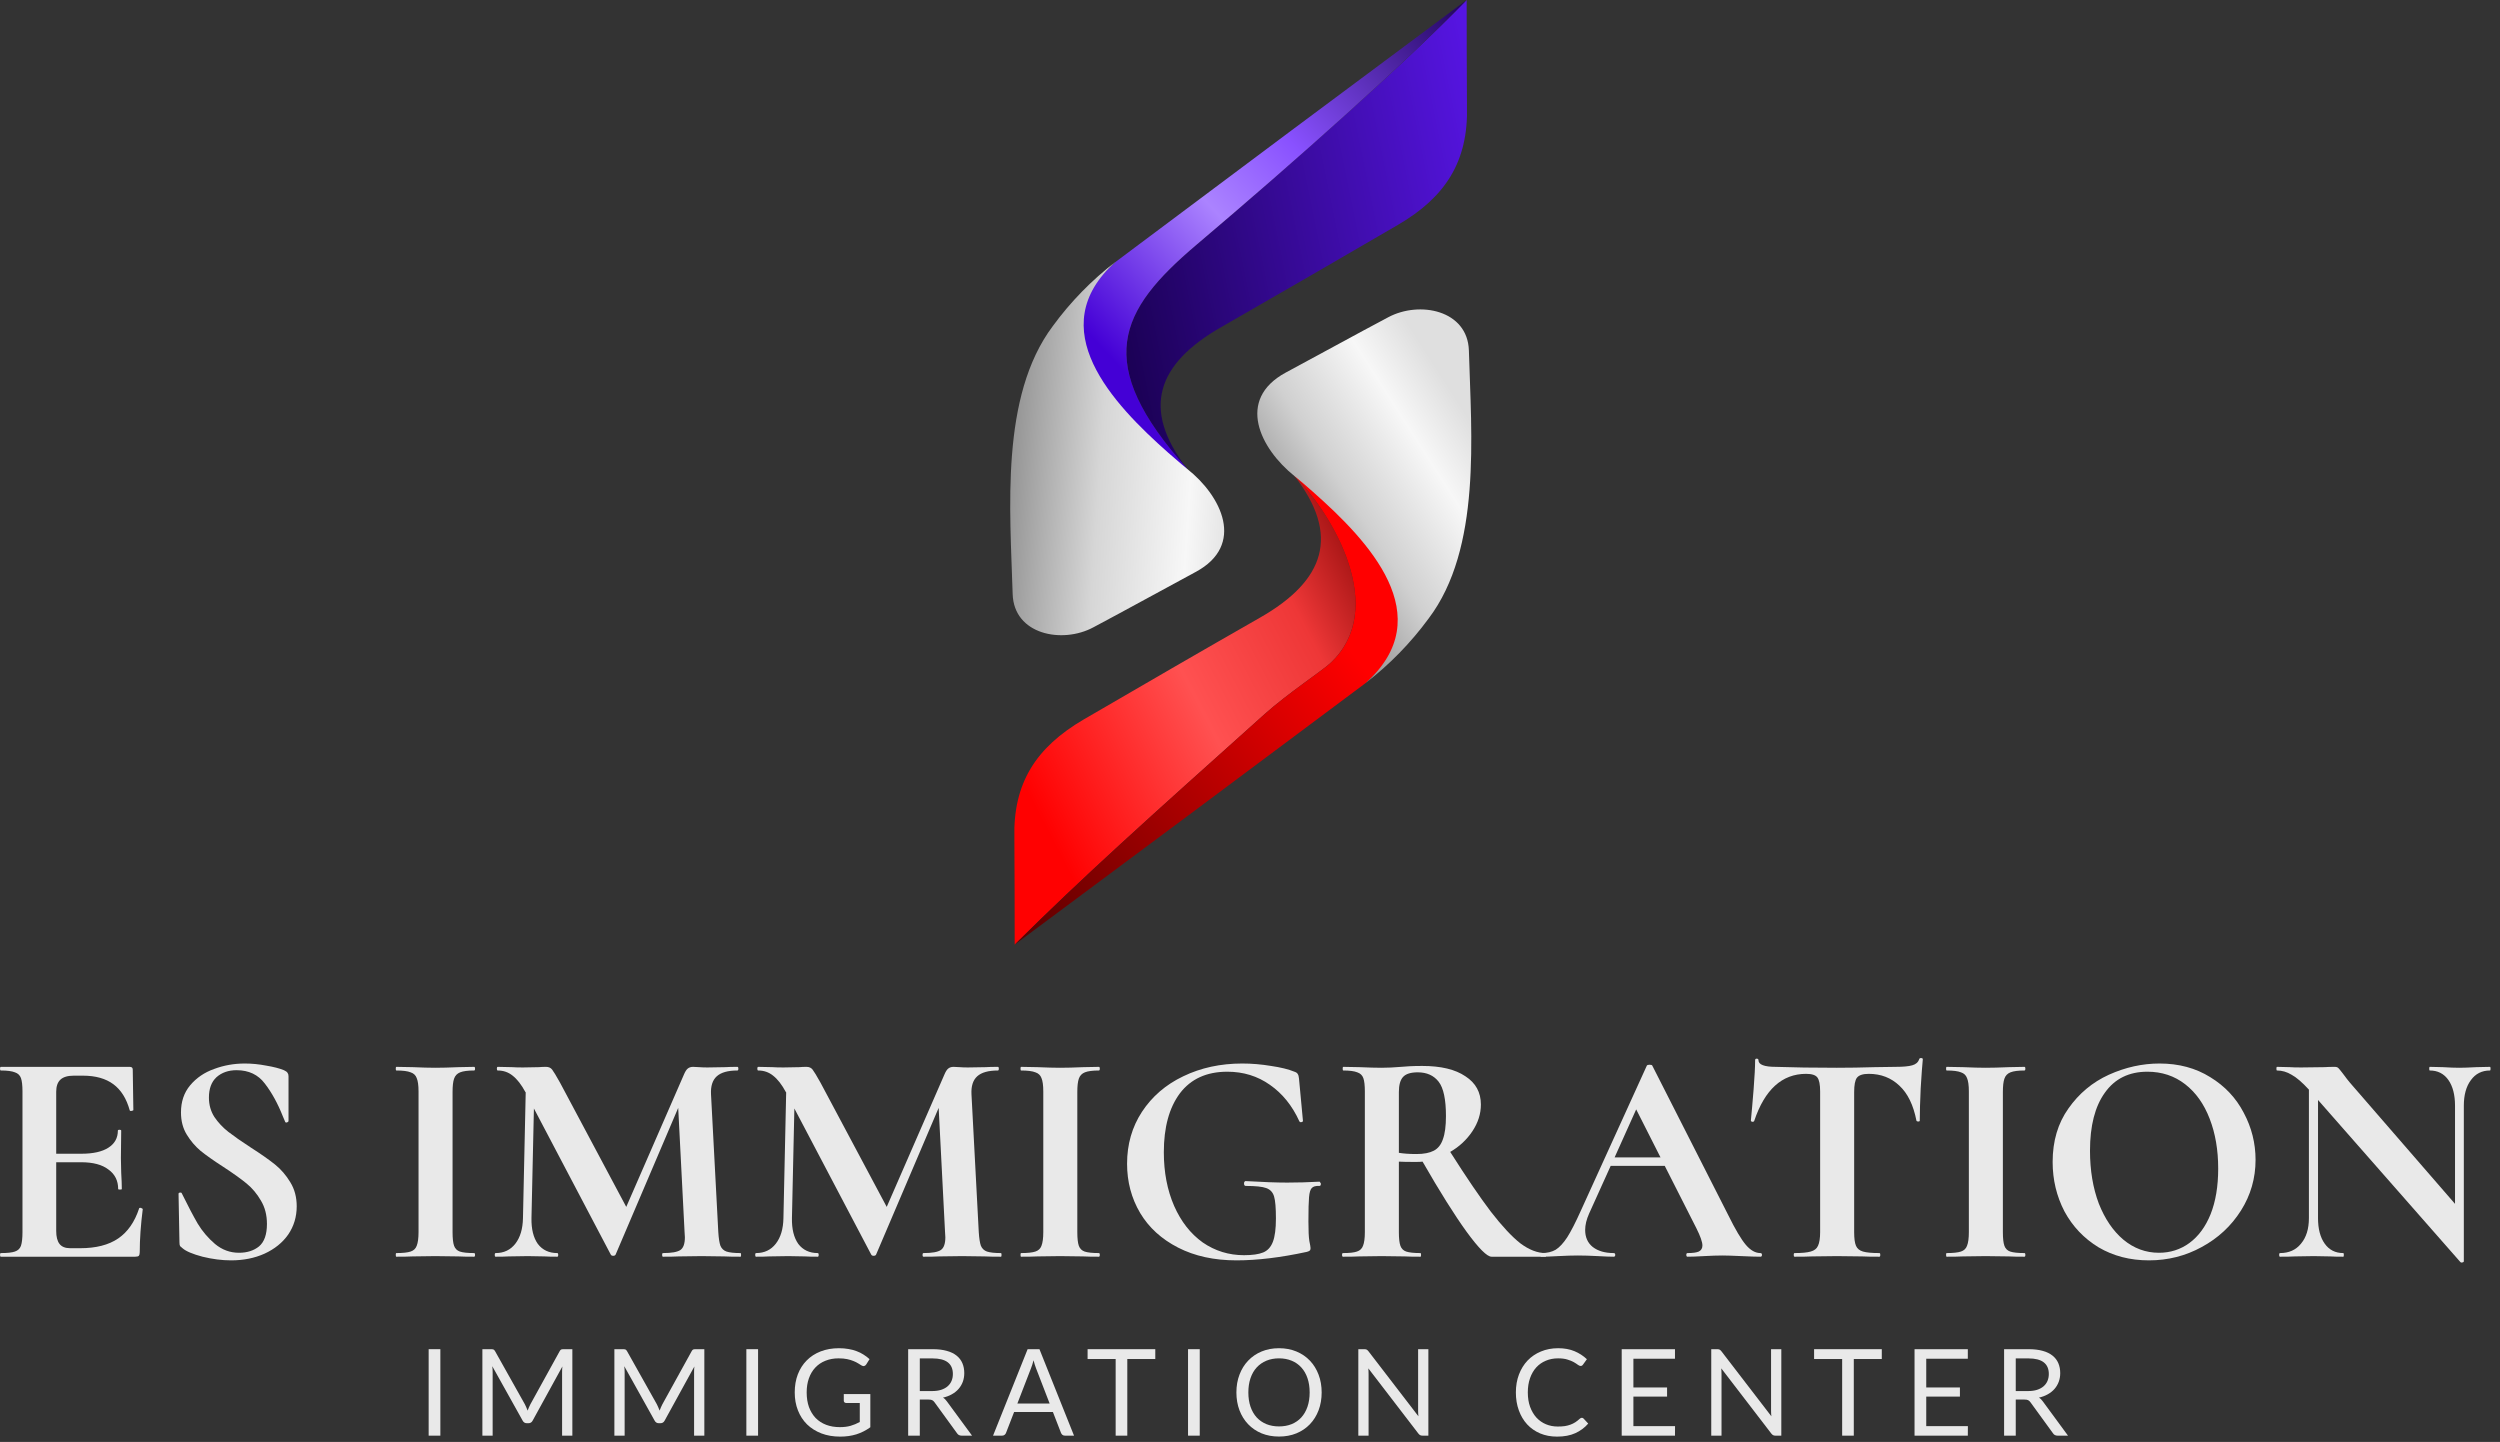 <?xml version="1.0" encoding="UTF-8"?> <svg xmlns="http://www.w3.org/2000/svg" width="241" height="139" viewBox="0 0 241 139" fill="none"><rect x="0" y="0" width="241" height="139" fill="#333333" stroke="none"/> <path d="M13.412 116.491C13.412 116.452 13.451 116.433 13.529 116.433C13.588 116.433 13.636 116.452 13.676 116.491C13.734 116.511 13.763 116.53 13.763 116.55C13.568 118.072 13.471 119.459 13.471 120.708C13.471 120.864 13.441 120.981 13.383 121.059C13.324 121.118 13.207 121.147 13.031 121.147H0.088C0.029 121.147 0 121.089 0 120.972C0 120.854 0.029 120.796 0.088 120.796C0.713 120.796 1.162 120.747 1.435 120.649C1.728 120.552 1.923 120.366 2.021 120.093C2.118 119.8 2.167 119.361 2.167 118.775V105.217C2.167 104.631 2.118 104.202 2.021 103.928C1.923 103.655 1.728 103.47 1.435 103.372C1.142 103.255 0.693 103.196 0.088 103.196C0.029 103.196 0 103.138 0 103.021C0 102.903 0.029 102.845 0.088 102.845H12.504C12.7 102.845 12.797 102.933 12.797 103.108L12.856 107.003C12.856 107.042 12.797 107.071 12.68 107.091C12.582 107.111 12.524 107.091 12.504 107.032C12.192 105.9 11.665 105.061 10.923 104.514C10.181 103.967 9.205 103.694 7.995 103.694H7.116C6.53 103.694 6.101 103.821 5.827 104.075C5.554 104.329 5.418 104.719 5.418 105.246V111.22H7.848C8.98 111.22 9.849 111.025 10.454 110.634C11.06 110.244 11.362 109.697 11.362 108.994C11.362 108.936 11.411 108.907 11.509 108.907C11.626 108.907 11.684 108.936 11.684 108.994L11.655 111.63L11.684 113.036C11.723 113.699 11.743 114.227 11.743 114.617C11.743 114.656 11.684 114.676 11.567 114.676C11.45 114.676 11.391 114.656 11.391 114.617C11.391 113.817 11.079 113.192 10.454 112.743C9.849 112.274 8.971 112.04 7.819 112.04H5.418V118.658C5.418 119.224 5.525 119.644 5.74 119.917C5.954 120.191 6.296 120.327 6.765 120.327H7.731C9.254 120.327 10.474 120.015 11.391 119.39C12.309 118.766 12.982 117.799 13.412 116.491Z" fill="#E9E9E9"></path> <path d="M20.14 105.803C20.14 106.505 20.316 107.13 20.667 107.677C21.038 108.223 21.487 108.702 22.014 109.112C22.541 109.522 23.254 110.019 24.152 110.605C25.128 111.23 25.909 111.776 26.495 112.245C27.081 112.714 27.578 113.289 27.988 113.973C28.398 114.636 28.603 115.408 28.603 116.286C28.603 117.301 28.33 118.209 27.783 119.01C27.237 119.79 26.475 120.405 25.499 120.854C24.543 121.284 23.469 121.499 22.278 121.499C21.399 121.499 20.482 121.382 19.525 121.147C18.569 120.893 17.924 120.62 17.593 120.327C17.495 120.249 17.417 120.181 17.358 120.122C17.319 120.044 17.3 119.927 17.3 119.771L17.212 115.115V115.086C17.212 115.007 17.261 114.968 17.358 114.968C17.456 114.949 17.514 114.978 17.534 115.056C18.12 116.247 18.627 117.213 19.057 117.955C19.506 118.697 20.062 119.351 20.726 119.917C21.409 120.484 22.18 120.767 23.039 120.767C23.82 120.767 24.465 120.562 24.972 120.152C25.48 119.722 25.733 119 25.733 117.985C25.733 117.126 25.538 116.374 25.148 115.73C24.777 115.086 24.318 114.539 23.771 114.09C23.225 113.641 22.473 113.104 21.517 112.479C20.579 111.874 19.847 111.357 19.32 110.927C18.813 110.498 18.373 109.98 18.003 109.375C17.632 108.77 17.446 108.057 17.446 107.237C17.446 106.203 17.739 105.334 18.325 104.631C18.93 103.909 19.701 103.382 20.638 103.05C21.575 102.698 22.561 102.523 23.596 102.523C24.279 102.523 24.972 102.591 25.675 102.728C26.378 102.845 26.944 102.991 27.373 103.167C27.549 103.245 27.666 103.333 27.725 103.431C27.783 103.509 27.813 103.616 27.813 103.753V108.057C27.813 108.116 27.764 108.165 27.666 108.204C27.569 108.223 27.51 108.204 27.491 108.145L27.256 107.589C26.768 106.359 26.192 105.314 25.529 104.455C24.884 103.596 23.976 103.167 22.805 103.167C22.024 103.167 21.38 103.391 20.872 103.84C20.384 104.29 20.14 104.944 20.14 105.803Z" fill="#E9E9E9"></path> <path d="M43.627 118.775C43.627 119.38 43.675 119.82 43.773 120.093C43.871 120.366 44.056 120.552 44.329 120.649C44.622 120.747 45.081 120.796 45.706 120.796C45.764 120.796 45.794 120.854 45.794 120.972C45.794 121.089 45.764 121.147 45.706 121.147C45.062 121.147 44.554 121.138 44.183 121.118L41.957 121.089L39.79 121.118C39.4 121.138 38.873 121.147 38.209 121.147C38.17 121.147 38.151 121.089 38.151 120.972C38.151 120.854 38.17 120.796 38.209 120.796C38.834 120.796 39.293 120.747 39.585 120.649C39.878 120.552 40.074 120.366 40.171 120.093C40.288 119.8 40.347 119.361 40.347 118.775V105.217C40.347 104.631 40.288 104.202 40.171 103.928C40.074 103.655 39.878 103.47 39.585 103.372C39.293 103.255 38.834 103.196 38.209 103.196C38.17 103.196 38.151 103.138 38.151 103.021C38.151 102.903 38.17 102.845 38.209 102.845L39.79 102.874C40.688 102.913 41.411 102.933 41.957 102.933C42.563 102.933 43.314 102.913 44.212 102.874L45.706 102.845C45.764 102.845 45.794 102.903 45.794 103.021C45.794 103.138 45.764 103.196 45.706 103.196C45.101 103.196 44.651 103.255 44.359 103.372C44.066 103.489 43.871 103.694 43.773 103.987C43.675 104.26 43.627 104.69 43.627 105.275V118.775Z" fill="#E9E9E9"></path> <path d="M71.382 120.796C71.421 120.796 71.44 120.854 71.44 120.972C71.44 121.089 71.421 121.147 71.382 121.147C70.718 121.147 70.191 121.138 69.8 121.118L67.633 121.089L65.437 121.118C65.066 121.138 64.559 121.147 63.914 121.147C63.856 121.147 63.827 121.089 63.827 120.972C63.827 120.854 63.856 120.796 63.914 120.796C64.734 120.796 65.291 120.698 65.584 120.503C65.876 120.308 66.023 119.898 66.023 119.273L65.993 118.775L65.379 106.798L59.346 120.942C59.307 121.02 59.229 121.059 59.112 121.059C58.995 121.059 58.917 121.02 58.878 120.942L51.469 106.857L51.234 117.428C51.215 118.482 51.42 119.312 51.849 119.917C52.298 120.503 52.923 120.796 53.724 120.796C53.782 120.796 53.811 120.854 53.811 120.972C53.811 121.089 53.782 121.147 53.724 121.147C53.197 121.147 52.786 121.138 52.494 121.118L50.883 121.089L49.038 121.118C48.726 121.138 48.306 121.147 47.779 121.147C47.72 121.147 47.691 121.089 47.691 120.972C47.691 120.854 47.72 120.796 47.779 120.796C48.579 120.796 49.214 120.493 49.682 119.888C50.151 119.283 50.395 118.463 50.414 117.428L50.678 105.305L50.649 105.275C50.258 104.553 49.848 104.026 49.419 103.694C49.009 103.362 48.531 103.196 47.984 103.196C47.925 103.196 47.896 103.138 47.896 103.021C47.896 102.903 47.925 102.845 47.984 102.845L49.36 102.874C49.634 102.894 49.985 102.903 50.414 102.903L51.967 102.874C52.142 102.855 52.367 102.845 52.64 102.845C52.894 102.845 53.089 102.933 53.226 103.108C53.362 103.284 53.616 103.704 53.987 104.368L60.371 116.345L65.935 103.577C66.052 103.304 66.169 103.118 66.286 103.021C66.423 102.903 66.599 102.845 66.814 102.845C66.989 102.845 67.184 102.855 67.399 102.874C67.633 102.894 67.897 102.903 68.19 102.903L69.918 102.874C70.191 102.855 70.581 102.845 71.089 102.845C71.147 102.845 71.177 102.903 71.177 103.021C71.177 103.138 71.147 103.196 71.089 103.196C70.171 103.196 69.508 103.382 69.098 103.753C68.688 104.124 68.502 104.699 68.541 105.48L69.244 118.775C69.283 119.38 69.351 119.82 69.449 120.093C69.566 120.366 69.761 120.552 70.035 120.649C70.328 120.747 70.777 120.796 71.382 120.796Z" fill="#E9E9E9"></path> <path d="M96.49 120.796C96.529 120.796 96.549 120.854 96.549 120.972C96.549 121.089 96.529 121.147 96.49 121.147C95.827 121.147 95.3 121.138 94.909 121.118L92.742 121.089L90.546 121.118C90.175 121.138 89.667 121.147 89.023 121.147C88.965 121.147 88.935 121.089 88.935 120.972C88.935 120.854 88.965 120.796 89.023 120.796C89.843 120.796 90.399 120.698 90.692 120.503C90.985 120.308 91.132 119.898 91.132 119.273L91.102 118.775L90.487 106.798L84.455 120.942C84.416 121.02 84.338 121.059 84.221 121.059C84.103 121.059 84.025 121.02 83.986 120.942L76.577 106.857L76.343 117.428C76.324 118.482 76.529 119.312 76.958 119.917C77.407 120.503 78.032 120.796 78.832 120.796C78.891 120.796 78.92 120.854 78.92 120.972C78.92 121.089 78.891 121.147 78.832 121.147C78.305 121.147 77.895 121.138 77.602 121.118L75.992 121.089L74.147 121.118C73.835 121.138 73.415 121.147 72.888 121.147C72.829 121.147 72.8 121.089 72.8 120.972C72.8 120.854 72.829 120.796 72.888 120.796C73.688 120.796 74.323 120.493 74.791 119.888C75.26 119.283 75.504 118.463 75.523 117.428L75.787 105.305L75.757 105.275C75.367 104.553 74.957 104.026 74.528 103.694C74.118 103.362 73.639 103.196 73.093 103.196C73.034 103.196 73.005 103.138 73.005 103.021C73.005 102.903 73.034 102.845 73.093 102.845L74.469 102.874C74.742 102.894 75.094 102.903 75.523 102.903L77.075 102.874C77.251 102.855 77.475 102.845 77.749 102.845C78.002 102.845 78.198 102.933 78.334 103.108C78.471 103.284 78.725 103.704 79.096 104.368L85.48 116.345L91.044 103.577C91.161 103.304 91.278 103.118 91.395 103.021C91.532 102.903 91.707 102.845 91.922 102.845C92.098 102.845 92.293 102.855 92.508 102.874C92.742 102.894 93.006 102.903 93.299 102.903L95.026 102.874C95.3 102.855 95.69 102.845 96.198 102.845C96.256 102.845 96.285 102.903 96.285 103.021C96.285 103.138 96.256 103.196 96.198 103.196C95.28 103.196 94.616 103.382 94.206 103.753C93.796 104.124 93.611 104.699 93.65 105.48L94.353 118.775C94.392 119.38 94.46 119.82 94.558 120.093C94.675 120.366 94.87 120.552 95.143 120.649C95.436 120.747 95.885 120.796 96.49 120.796Z" fill="#E9E9E9"></path> <path d="M103.853 118.775C103.853 119.38 103.902 119.82 103.999 120.093C104.097 120.366 104.283 120.552 104.556 120.649C104.849 120.747 105.307 120.796 105.932 120.796C105.991 120.796 106.02 120.854 106.02 120.972C106.02 121.089 105.991 121.147 105.932 121.147C105.288 121.147 104.78 121.138 104.409 121.118L102.184 121.089L100.017 121.118C99.626 121.138 99.099 121.147 98.436 121.147C98.397 121.147 98.377 121.089 98.377 120.972C98.377 120.854 98.397 120.796 98.436 120.796C99.06 120.796 99.519 120.747 99.812 120.649C100.105 120.552 100.3 120.366 100.398 120.093C100.515 119.8 100.573 119.361 100.573 118.775V105.217C100.573 104.631 100.515 104.202 100.398 103.928C100.3 103.655 100.105 103.47 99.812 103.372C99.519 103.255 99.06 103.196 98.436 103.196C98.397 103.196 98.377 103.138 98.377 103.021C98.377 102.903 98.397 102.845 98.436 102.845L100.017 102.874C100.915 102.913 101.637 102.933 102.184 102.933C102.789 102.933 103.541 102.913 104.439 102.874L105.932 102.845C105.991 102.845 106.02 102.903 106.02 103.021C106.02 103.138 105.991 103.196 105.932 103.196C105.327 103.196 104.878 103.255 104.585 103.372C104.292 103.489 104.097 103.694 103.999 103.987C103.902 104.26 103.853 104.69 103.853 105.275V118.775Z" fill="#E9E9E9"></path> <path d="M119.192 121.499C117.044 121.499 115.17 121.089 113.569 120.269C111.968 119.449 110.748 118.336 109.909 116.93C109.069 115.505 108.65 113.924 108.65 112.186C108.65 110.312 109.128 108.643 110.085 107.179C111.061 105.695 112.388 104.553 114.067 103.753C115.766 102.933 117.659 102.523 119.748 102.523C120.666 102.523 121.593 102.601 122.53 102.757C123.467 102.894 124.219 103.079 124.785 103.313C124.961 103.372 125.068 103.45 125.107 103.548C125.166 103.626 125.205 103.772 125.224 103.987L125.605 108.057C125.605 108.116 125.556 108.155 125.459 108.175C125.361 108.194 125.293 108.165 125.254 108.087C124.57 106.583 123.623 105.412 122.413 104.573C121.222 103.733 119.856 103.313 118.313 103.313C116.322 103.313 114.799 104.006 113.745 105.393C112.71 106.779 112.193 108.672 112.193 111.074C112.193 113.006 112.525 114.734 113.189 116.257C113.852 117.76 114.77 118.931 115.941 119.771C117.132 120.591 118.46 121.001 119.924 121.001C120.724 121.001 121.339 120.913 121.769 120.737C122.198 120.562 122.511 120.22 122.706 119.712C122.901 119.205 122.999 118.453 122.999 117.458C122.999 116.442 122.94 115.74 122.823 115.349C122.706 114.939 122.452 114.666 122.062 114.529C121.691 114.392 121.037 114.324 120.1 114.324C119.983 114.324 119.924 114.246 119.924 114.09C119.924 114.031 119.934 113.982 119.953 113.943C119.992 113.885 120.031 113.856 120.07 113.856C121.73 113.953 123.067 114.002 124.082 114.002C125.078 114.002 126.113 113.973 127.186 113.914C127.225 113.914 127.255 113.943 127.274 114.002C127.313 114.041 127.333 114.08 127.333 114.119C127.333 114.256 127.284 114.324 127.186 114.324C126.835 114.305 126.591 114.373 126.454 114.529C126.318 114.666 126.23 114.959 126.191 115.408C126.152 115.837 126.132 116.618 126.132 117.75C126.132 118.629 126.161 119.254 126.22 119.625C126.298 119.995 126.337 120.23 126.337 120.327C126.337 120.444 126.308 120.523 126.249 120.562C126.21 120.601 126.122 120.64 125.986 120.679C123.467 121.225 121.203 121.499 119.192 121.499Z" fill="#E9E9E9"></path> <path d="M148.996 120.796C149.035 120.796 149.054 120.854 149.054 120.972C149.054 121.089 149.035 121.147 148.996 121.147H143.783C143.354 121.147 142.553 120.347 141.382 118.746C140.21 117.126 138.795 114.871 137.136 111.981C136.979 112.001 136.755 112.011 136.462 112.011C135.701 112.011 135.164 112.001 134.851 111.981V118.775C134.851 119.38 134.9 119.82 134.998 120.093C135.095 120.366 135.281 120.552 135.554 120.649C135.847 120.747 136.306 120.796 136.931 120.796C136.97 120.796 136.989 120.854 136.989 120.972C136.989 121.089 136.97 121.147 136.931 121.147C136.286 121.147 135.779 121.138 135.408 121.118L133.182 121.089L131.045 121.118C130.654 121.138 130.127 121.147 129.463 121.147C129.405 121.147 129.375 121.089 129.375 120.972C129.375 120.854 129.405 120.796 129.463 120.796C130.088 120.796 130.537 120.747 130.81 120.649C131.103 120.552 131.298 120.366 131.396 120.093C131.513 119.8 131.572 119.361 131.572 118.775V105.217C131.572 104.631 131.523 104.202 131.425 103.928C131.328 103.655 131.132 103.47 130.84 103.372C130.547 103.255 130.098 103.196 129.492 103.196C129.453 103.196 129.434 103.138 129.434 103.021C129.434 102.903 129.453 102.845 129.492 102.845L131.045 102.874C131.943 102.913 132.655 102.933 133.182 102.933C133.748 102.933 134.373 102.903 135.056 102.845C135.271 102.825 135.544 102.806 135.876 102.786C136.228 102.767 136.638 102.757 137.106 102.757C138.902 102.757 140.288 103.089 141.265 103.753C142.26 104.397 142.758 105.305 142.758 106.476C142.758 107.374 142.485 108.233 141.938 109.053C141.391 109.873 140.679 110.537 139.8 111.044C141.362 113.504 142.67 115.427 143.724 116.813C144.798 118.199 145.745 119.215 146.565 119.859C147.404 120.484 148.215 120.796 148.996 120.796ZM134.851 111.132C135.32 111.21 135.886 111.249 136.55 111.249C137.253 111.249 137.809 111.142 138.219 110.927C138.629 110.712 138.922 110.342 139.098 109.814C139.293 109.287 139.39 108.545 139.39 107.589C139.39 105.988 139.156 104.885 138.688 104.28C138.219 103.675 137.546 103.372 136.667 103.372C136.003 103.372 135.535 103.518 135.261 103.811C134.988 104.104 134.851 104.592 134.851 105.275V111.132Z" fill="#E9E9E9"></path> <path d="M169.706 120.796C169.804 120.796 169.853 120.854 169.853 120.972C169.853 121.089 169.804 121.147 169.706 121.147C169.316 121.147 168.711 121.128 167.891 121.089C167.032 121.05 166.417 121.03 166.046 121.03C165.558 121.03 164.962 121.05 164.26 121.089C163.596 121.128 163.069 121.147 162.678 121.147C162.6 121.147 162.561 121.089 162.561 120.972C162.561 120.854 162.6 120.796 162.678 120.796C163.186 120.796 163.547 120.747 163.762 120.649C163.996 120.532 164.113 120.337 164.113 120.064C164.113 119.732 163.918 119.175 163.527 118.395L160.482 112.391H155.269L153.19 116.989C152.936 117.555 152.81 118.082 152.81 118.57C152.81 119.273 153.054 119.82 153.542 120.21C154.049 120.601 154.723 120.796 155.562 120.796C155.66 120.796 155.709 120.854 155.709 120.972C155.709 121.089 155.66 121.147 155.562 121.147C155.211 121.147 154.703 121.128 154.039 121.089C153.298 121.05 152.653 121.03 152.107 121.03C151.58 121.03 150.945 121.05 150.203 121.089C149.54 121.128 149.003 121.147 148.593 121.147C148.515 121.147 148.476 121.089 148.476 120.972C148.476 120.854 148.515 120.796 148.593 120.796C149.139 120.796 149.598 120.688 149.969 120.474C150.34 120.239 150.711 119.839 151.082 119.273C151.453 118.687 151.892 117.828 152.4 116.696L158.754 102.728C158.793 102.669 158.881 102.64 159.018 102.64C159.174 102.64 159.262 102.669 159.281 102.728L166.602 117.135C167.286 118.521 167.852 119.478 168.301 120.005C168.75 120.532 169.218 120.796 169.706 120.796ZM155.65 111.571H160.072L157.729 106.945L155.65 111.571Z" fill="#E9E9E9"></path> <path d="M174.114 103.518C171.791 103.518 170.121 105.031 169.106 108.057C169.087 108.116 169.028 108.145 168.931 108.145C168.833 108.126 168.784 108.087 168.784 108.028C168.862 107.247 168.95 106.242 169.048 105.012C169.145 103.762 169.194 102.825 169.194 102.201C169.194 102.103 169.243 102.054 169.341 102.054C169.458 102.054 169.516 102.103 169.516 102.201C169.516 102.63 170.073 102.845 171.185 102.845C172.864 102.903 174.826 102.933 177.071 102.933C178.223 102.933 179.443 102.913 180.732 102.874L182.723 102.845C183.465 102.845 184.002 102.796 184.334 102.698C184.685 102.601 184.91 102.406 185.007 102.113C185.027 102.035 185.086 101.996 185.183 101.996C185.3 101.996 185.359 102.035 185.359 102.113C185.3 102.698 185.232 103.636 185.154 104.924C185.095 106.212 185.066 107.247 185.066 108.028C185.066 108.087 185.017 108.116 184.92 108.116C184.822 108.116 184.763 108.087 184.744 108.028C184.451 106.525 183.904 105.402 183.104 104.66C182.304 103.899 181.318 103.518 180.146 103.518C179.58 103.518 179.199 103.645 179.004 103.899C178.829 104.133 178.741 104.592 178.741 105.275V118.775C178.741 119.38 178.799 119.82 178.916 120.093C179.034 120.366 179.258 120.552 179.59 120.649C179.922 120.747 180.449 120.796 181.171 120.796C181.23 120.796 181.259 120.854 181.259 120.972C181.259 121.089 181.23 121.147 181.171 121.147C180.468 121.147 179.912 121.138 179.502 121.118L177.071 121.089L174.699 121.118C174.29 121.138 173.723 121.147 173.001 121.147C172.942 121.147 172.913 121.089 172.913 120.972C172.913 120.854 172.942 120.796 173.001 120.796C173.704 120.796 174.221 120.747 174.553 120.649C174.904 120.552 175.139 120.366 175.256 120.093C175.393 119.8 175.461 119.361 175.461 118.775V105.217C175.461 104.553 175.373 104.104 175.197 103.87C175.022 103.636 174.66 103.518 174.114 103.518Z" fill="#E9E9E9"></path> <path d="M193.077 118.775C193.077 119.38 193.126 119.82 193.224 120.093C193.321 120.366 193.507 120.552 193.78 120.649C194.073 120.747 194.532 120.796 195.157 120.796C195.215 120.796 195.244 120.854 195.244 120.972C195.244 121.089 195.215 121.147 195.157 121.147C194.512 121.147 194.005 121.138 193.634 121.118L191.408 121.089L189.241 121.118C188.851 121.138 188.324 121.147 187.66 121.147C187.621 121.147 187.601 121.089 187.601 120.972C187.601 120.854 187.621 120.796 187.66 120.796C188.285 120.796 188.743 120.747 189.036 120.649C189.329 120.552 189.524 120.366 189.622 120.093C189.739 119.8 189.798 119.361 189.798 118.775V105.217C189.798 104.631 189.739 104.202 189.622 103.928C189.524 103.655 189.329 103.47 189.036 103.372C188.743 103.255 188.285 103.196 187.66 103.196C187.621 103.196 187.601 103.138 187.601 103.021C187.601 102.903 187.621 102.845 187.66 102.845L189.241 102.874C190.139 102.913 190.862 102.933 191.408 102.933C192.013 102.933 192.765 102.913 193.663 102.874L195.157 102.845C195.215 102.845 195.244 102.903 195.244 103.021C195.244 103.138 195.215 103.196 195.157 103.196C194.551 103.196 194.102 103.255 193.81 103.372C193.517 103.489 193.321 103.694 193.224 103.987C193.126 104.26 193.077 104.69 193.077 105.275V118.775Z" fill="#E9E9E9"></path> <path d="M207.157 121.499C205.341 121.499 203.721 121.079 202.296 120.239C200.89 119.38 199.797 118.229 199.016 116.784C198.255 115.32 197.874 113.729 197.874 112.011C197.874 110 198.382 108.282 199.397 106.857C200.412 105.412 201.71 104.329 203.292 103.606C204.892 102.884 206.523 102.523 208.182 102.523C210.037 102.523 211.667 102.962 213.072 103.84C214.478 104.699 215.552 105.842 216.294 107.267C217.055 108.692 217.436 110.205 217.436 111.806C217.436 113.582 216.967 115.212 216.03 116.696C215.093 118.18 213.834 119.351 212.252 120.21C210.691 121.069 208.992 121.499 207.157 121.499ZM208.123 120.767C209.217 120.767 210.193 120.454 211.052 119.83C211.93 119.185 212.614 118.258 213.102 117.048C213.59 115.818 213.834 114.353 213.834 112.655C213.834 110.859 213.56 109.258 213.014 107.852C212.467 106.427 211.677 105.314 210.642 104.514C209.607 103.714 208.397 103.313 207.011 103.313C205.234 103.313 203.867 103.987 202.911 105.334C201.954 106.662 201.476 108.526 201.476 110.927C201.476 112.821 201.759 114.519 202.325 116.023C202.911 117.506 203.702 118.668 204.697 119.507C205.712 120.347 206.854 120.767 208.123 120.767Z" fill="#E9E9E9"></path> <path d="M240.032 102.845C240.071 102.845 240.09 102.903 240.09 103.021C240.09 103.138 240.071 103.196 240.032 103.196C239.251 103.196 238.636 103.509 238.187 104.133C237.738 104.739 237.513 105.558 237.513 106.593V121.587C237.513 121.645 237.465 121.684 237.367 121.704C237.289 121.723 237.23 121.713 237.191 121.674L223.457 106.037V117.428C223.457 118.463 223.672 119.283 224.101 119.888C224.531 120.493 225.126 120.796 225.888 120.796C225.927 120.796 225.946 120.854 225.946 120.972C225.946 121.089 225.927 121.147 225.888 121.147C225.341 121.147 224.921 121.138 224.629 121.118L223.047 121.089L221.232 121.118C220.9 121.138 220.421 121.147 219.797 121.147C219.738 121.147 219.709 121.089 219.709 120.972C219.709 120.854 219.738 120.796 219.797 120.796C220.656 120.796 221.329 120.493 221.817 119.888C222.325 119.283 222.579 118.463 222.579 117.428V105.041C221.934 104.338 221.378 103.86 220.909 103.606C220.46 103.333 219.992 103.196 219.504 103.196C219.465 103.196 219.445 103.138 219.445 103.021C219.445 102.903 219.465 102.845 219.504 102.845L220.734 102.874C220.988 102.894 221.359 102.903 221.847 102.903L224.072 102.874C224.345 102.855 224.677 102.845 225.068 102.845C225.224 102.845 225.341 102.884 225.419 102.962C225.497 103.04 225.634 103.206 225.829 103.46C226.161 103.909 226.395 104.211 226.532 104.368L236.664 116.052V106.593C236.664 105.539 236.449 104.709 236.02 104.104C235.59 103.499 234.995 103.196 234.234 103.196C234.195 103.196 234.175 103.138 234.175 103.021C234.175 102.903 234.195 102.845 234.234 102.845L235.493 102.874C236.118 102.913 236.645 102.933 237.074 102.933C237.465 102.933 238.011 102.913 238.714 102.874L240.032 102.845Z" fill="#E9E9E9"></path> <path d="M42.451 138.397H41.322V130.061H42.451V138.397Z" fill="#E9E9E9"></path> <path d="M55.175 130.061V138.397H54.186V132.272C54.186 132.19 54.188 132.103 54.192 132.01C54.2 131.917 54.207 131.822 54.215 131.725L51.353 136.937C51.264 137.111 51.129 137.198 50.946 137.198H50.783C50.601 137.198 50.465 137.111 50.376 136.937L47.456 131.702C47.48 131.907 47.491 132.097 47.491 132.272V138.397H46.502V130.061H47.334C47.435 130.061 47.512 130.071 47.567 130.09C47.621 130.11 47.673 130.164 47.724 130.253L50.603 135.384C50.65 135.477 50.694 135.574 50.737 135.674C50.783 135.775 50.826 135.878 50.865 135.983C50.904 135.878 50.944 135.775 50.987 135.674C51.03 135.57 51.076 135.471 51.127 135.378L53.953 130.253C54 130.164 54.05 130.11 54.105 130.09C54.163 130.071 54.242 130.061 54.343 130.061H55.175Z" fill="#E9E9E9"></path> <path d="M67.898 130.061V138.397H66.91V132.272C66.91 132.19 66.912 132.103 66.915 132.01C66.923 131.917 66.931 131.822 66.939 131.725L64.077 136.937C63.988 137.111 63.852 137.198 63.67 137.198H63.507C63.325 137.198 63.189 137.111 63.1 136.937L60.18 131.702C60.203 131.907 60.215 132.097 60.215 132.272V138.397H59.226V130.061H60.058C60.158 130.061 60.236 130.071 60.29 130.09C60.344 130.11 60.397 130.164 60.447 130.253L63.327 135.384C63.373 135.477 63.418 135.574 63.46 135.674C63.507 135.775 63.55 135.878 63.588 135.983C63.627 135.878 63.668 135.775 63.71 135.674C63.753 135.57 63.8 135.471 63.85 135.378L66.677 130.253C66.724 130.164 66.774 130.11 66.828 130.09C66.886 130.071 66.966 130.061 67.067 130.061H67.898Z" fill="#E9E9E9"></path> <path d="M73.078 138.397H71.949V130.061H73.078V138.397Z" fill="#E9E9E9"></path> <path d="M83.9 134.389V137.588C83.481 137.891 83.033 138.117 82.556 138.269C82.083 138.416 81.564 138.49 80.997 138.49C80.326 138.49 79.722 138.387 79.183 138.181C78.644 137.972 78.182 137.681 77.798 137.309C77.418 136.933 77.125 136.483 76.92 135.959C76.714 135.436 76.612 134.86 76.612 134.232C76.612 133.596 76.71 133.016 76.908 132.493C77.11 131.969 77.395 131.521 77.763 131.149C78.132 130.773 78.58 130.482 79.107 130.277C79.634 130.071 80.224 129.968 80.875 129.968C81.205 129.968 81.511 129.993 81.794 130.044C82.077 130.09 82.339 130.16 82.579 130.253C82.82 130.342 83.043 130.453 83.248 130.585C83.454 130.713 83.646 130.858 83.824 131.021L83.504 131.533C83.454 131.611 83.388 131.661 83.307 131.684C83.229 131.704 83.142 131.684 83.045 131.626C82.952 131.572 82.845 131.506 82.725 131.428C82.605 131.351 82.457 131.277 82.283 131.207C82.112 131.134 81.909 131.071 81.672 131.021C81.439 130.971 81.162 130.945 80.84 130.945C80.371 130.945 79.947 131.023 79.567 131.178C79.186 131.329 78.863 131.548 78.595 131.835C78.328 132.118 78.122 132.464 77.978 132.871C77.835 133.274 77.763 133.728 77.763 134.232C77.763 134.755 77.837 135.225 77.984 135.64C78.136 136.051 78.349 136.401 78.624 136.692C78.903 136.979 79.241 137.198 79.636 137.35C80.032 137.501 80.476 137.576 80.968 137.576C81.356 137.576 81.699 137.534 81.998 137.448C82.3 137.359 82.595 137.237 82.882 137.082V135.25H81.585C81.511 135.25 81.451 135.228 81.404 135.186C81.362 135.143 81.341 135.091 81.341 135.029V134.389H83.9Z" fill="#E9E9E9"></path> <path d="M89.856 134.098C90.181 134.098 90.469 134.059 90.717 133.982C90.969 133.9 91.178 133.788 91.345 133.644C91.516 133.497 91.643 133.323 91.729 133.121C91.814 132.919 91.857 132.696 91.857 132.452C91.857 131.956 91.694 131.581 91.368 131.329C91.042 131.077 90.554 130.951 89.902 130.951H88.669V134.098H89.856ZM93.706 138.397H92.706C92.5 138.397 92.349 138.317 92.252 138.158L90.088 135.18C90.022 135.087 89.951 135.021 89.873 134.982C89.8 134.94 89.683 134.918 89.524 134.918H88.669V138.397H87.547V130.061H89.902C90.43 130.061 90.885 130.116 91.269 130.224C91.653 130.329 91.969 130.482 92.217 130.684C92.469 130.885 92.656 131.13 92.776 131.417C92.896 131.7 92.956 132.018 92.956 132.371C92.956 132.665 92.909 132.941 92.817 133.197C92.723 133.452 92.588 133.683 92.409 133.889C92.235 134.09 92.02 134.263 91.764 134.406C91.512 134.55 91.225 134.658 90.903 134.732C91.046 134.814 91.17 134.932 91.275 135.087L93.706 138.397Z" fill="#E9E9E9"></path> <path d="M101.186 135.302L99.877 131.911C99.839 131.81 99.798 131.694 99.755 131.562C99.713 131.426 99.672 131.283 99.633 131.132C99.552 131.446 99.468 131.707 99.383 131.917L98.074 135.302H101.186ZM103.536 138.397H102.664C102.563 138.397 102.481 138.371 102.419 138.321C102.357 138.271 102.311 138.207 102.28 138.129L101.5 136.116H97.76L96.981 138.129C96.957 138.199 96.913 138.261 96.847 138.315C96.781 138.369 96.7 138.397 96.603 138.397H95.73L99.063 130.061H100.203L103.536 138.397Z" fill="#E9E9E9"></path> <path d="M111.37 131.009H108.672V138.397H107.549V131.009H104.844V130.061H111.37V131.009Z" fill="#E9E9E9"></path> <path d="M115.655 138.397H114.527V130.061H115.655V138.397Z" fill="#E9E9E9"></path> <path d="M127.408 134.232C127.408 134.856 127.309 135.43 127.111 135.954C126.914 136.473 126.634 136.921 126.274 137.297C125.913 137.673 125.479 137.966 124.971 138.176C124.467 138.381 123.908 138.484 123.296 138.484C122.683 138.484 122.125 138.381 121.62 138.176C121.116 137.966 120.684 137.673 120.323 137.297C119.963 136.921 119.684 136.473 119.486 135.954C119.288 135.43 119.189 134.856 119.189 134.232C119.189 133.608 119.288 133.036 119.486 132.516C119.684 131.992 119.963 131.543 120.323 131.166C120.684 130.786 121.116 130.492 121.62 130.282C122.125 130.073 122.683 129.968 123.296 129.968C123.908 129.968 124.467 130.073 124.971 130.282C125.479 130.492 125.913 130.786 126.274 131.166C126.634 131.543 126.914 131.992 127.111 132.516C127.309 133.036 127.408 133.608 127.408 134.232ZM126.251 134.232C126.251 133.72 126.181 133.26 126.041 132.853C125.902 132.446 125.704 132.103 125.448 131.824C125.192 131.541 124.882 131.324 124.517 131.172C124.153 131.021 123.746 130.945 123.296 130.945C122.85 130.945 122.445 131.021 122.08 131.172C121.716 131.324 121.403 131.541 121.144 131.824C120.888 132.103 120.69 132.446 120.55 132.853C120.411 133.26 120.341 133.72 120.341 134.232C120.341 134.744 120.411 135.203 120.55 135.61C120.69 136.014 120.888 136.357 121.144 136.64C121.403 136.919 121.716 137.134 122.08 137.286C122.445 137.433 122.85 137.507 123.296 137.507C123.746 137.507 124.153 137.433 124.517 137.286C124.882 137.134 125.192 136.919 125.448 136.64C125.704 136.357 125.902 136.014 126.041 135.61C126.181 135.203 126.251 134.744 126.251 134.232Z" fill="#E9E9E9"></path> <path d="M137.695 130.061V138.397H137.131C137.042 138.397 136.966 138.381 136.904 138.35C136.846 138.319 136.788 138.267 136.73 138.193L131.908 131.911C131.915 132.008 131.921 132.103 131.925 132.196C131.929 132.289 131.931 132.376 131.931 132.458V138.397H130.942V130.061H131.524C131.574 130.061 131.617 130.065 131.652 130.073C131.687 130.077 131.718 130.087 131.745 130.102C131.772 130.114 131.799 130.133 131.826 130.16C131.853 130.183 131.882 130.215 131.913 130.253L136.735 136.529C136.728 136.429 136.72 136.332 136.712 136.239C136.708 136.142 136.706 136.051 136.706 135.965V130.061H137.695Z" fill="#E9E9E9"></path> <path d="M152.493 136.675C152.555 136.675 152.61 136.7 152.656 136.75L153.104 137.233C152.763 137.629 152.348 137.937 151.859 138.158C151.374 138.379 150.787 138.49 150.097 138.49C149.5 138.49 148.957 138.387 148.468 138.181C147.979 137.972 147.563 137.681 147.217 137.309C146.872 136.933 146.605 136.483 146.415 135.959C146.225 135.436 146.13 134.86 146.13 134.232C146.13 133.604 146.229 133.028 146.426 132.504C146.624 131.981 146.901 131.531 147.258 131.155C147.619 130.779 148.049 130.488 148.549 130.282C149.05 130.073 149.602 129.968 150.207 129.968C150.801 129.968 151.324 130.063 151.778 130.253C152.231 130.443 152.631 130.701 152.976 131.027L152.604 131.545C152.58 131.583 152.549 131.616 152.511 131.643C152.476 131.667 152.427 131.678 152.365 131.678C152.295 131.678 152.21 131.642 152.109 131.568C152.008 131.49 151.877 131.405 151.714 131.312C151.551 131.219 151.347 131.135 151.103 131.062C150.859 130.984 150.558 130.945 150.201 130.945C149.771 130.945 149.377 131.021 149.021 131.172C148.664 131.32 148.356 131.535 148.096 131.818C147.84 132.101 147.64 132.446 147.497 132.853C147.353 133.26 147.281 133.72 147.281 134.232C147.281 134.751 147.355 135.215 147.502 135.622C147.654 136.029 147.857 136.374 148.113 136.657C148.373 136.937 148.677 137.15 149.026 137.297C149.379 137.445 149.759 137.518 150.167 137.518C150.415 137.518 150.638 137.505 150.835 137.478C151.037 137.447 151.221 137.4 151.388 137.338C151.559 137.276 151.716 137.198 151.859 137.105C152.007 137.008 152.152 136.894 152.295 136.762C152.361 136.704 152.427 136.675 152.493 136.675Z" fill="#E9E9E9"></path> <path d="M161.474 137.478L161.468 138.397H156.332V130.061H161.468V130.98H157.46V133.749H160.706V134.633H157.46V137.478H161.474Z" fill="#E9E9E9"></path> <path d="M171.719 130.061V138.397H171.154C171.065 138.397 170.99 138.381 170.928 138.35C170.869 138.319 170.811 138.267 170.753 138.193L165.931 131.911C165.939 132.008 165.945 132.103 165.948 132.196C165.952 132.289 165.954 132.376 165.954 132.458V138.397H164.965V130.061H165.547C165.598 130.061 165.64 130.065 165.675 130.073C165.71 130.077 165.741 130.087 165.768 130.102C165.795 130.114 165.822 130.133 165.85 130.16C165.877 130.183 165.906 130.215 165.937 130.253L170.759 136.529C170.751 136.429 170.743 136.332 170.736 136.239C170.732 136.142 170.73 136.051 170.73 135.965V130.061H171.719Z" fill="#E9E9E9"></path> <path d="M181.405 131.009H178.706V138.397H177.584V131.009H174.879V130.061H181.405V131.009Z" fill="#E9E9E9"></path> <path d="M189.704 137.478L189.698 138.397H184.562V130.061H189.698V130.98H185.69V133.749H188.936V134.633H185.69V137.478H189.704Z" fill="#E9E9E9"></path> <path d="M195.505 134.098C195.83 134.098 196.117 134.059 196.365 133.982C196.618 133.9 196.827 133.788 196.994 133.644C197.164 133.497 197.292 133.323 197.378 133.121C197.463 132.919 197.506 132.696 197.506 132.452C197.506 131.956 197.343 131.581 197.017 131.329C196.691 131.077 196.203 130.951 195.551 130.951H194.318V134.098H195.505ZM199.355 138.397H198.355C198.149 138.397 197.998 138.317 197.901 138.158L195.737 135.18C195.671 135.087 195.6 135.021 195.522 134.982C195.448 134.94 195.332 134.918 195.173 134.918H194.318V138.397H193.195V130.061H195.551C196.079 130.061 196.534 130.116 196.918 130.224C197.302 130.329 197.618 130.482 197.866 130.684C198.118 130.885 198.304 131.13 198.425 131.417C198.545 131.7 198.605 132.018 198.605 132.371C198.605 132.665 198.558 132.941 198.465 133.197C198.372 133.452 198.236 133.683 198.058 133.889C197.884 134.09 197.668 134.263 197.412 134.406C197.16 134.55 196.873 134.658 196.552 134.732C196.695 134.814 196.819 134.932 196.924 135.087L199.355 138.397Z" fill="#E9E9E9"></path> <g clip-path="url(#clip0_642_50)"> <path fill-rule="evenodd" clip-rule="evenodd" d="M134.746 21.686C139.318 19.027 141.56 15.578 141.415 10.251C141.395 6.831 141.386 3.42 141.386 0C135.451 6.102 125.157 15.28 115.333 23.603C107.849 29.943 105.297 34.971 114.44 45.184C109.994 39.432 111.509 35.078 117.76 31.513C123.37 28.295 129.155 24.942 134.746 21.686Z" fill="url(#paint0_linear_642_50)"></path> <path d="M105.102 47.313C107.908 47.766 112.984 48.353 114.44 45.184C105.297 34.971 107.849 29.943 115.333 23.603C125.157 15.28 135.451 6.102 141.386 0C130.094 8.388 118.824 16.795 107.578 25.222C103.918 28.489 101.645 33.014 101.22 37.881C101.045 41.272 101.957 45.386 105.102 47.313Z" fill="url(#paint1_linear_642_50)"></path> <path d="M114.422 45.183C114.422 45.183 113.742 44.634 112.616 43.642C107.297 38.931 100.347 31.648 107.559 25.222C105.245 26.998 103.199 29.094 101.483 31.445C96.406 38.218 97.377 49.133 97.62 57.264C97.736 61.185 102.395 62.081 105.385 60.482C108.617 58.767 112.092 56.841 115.247 55.145C120.09 52.553 117.761 47.804 114.422 45.183Z" fill="url(#paint2_linear_642_50)"></path> <path fill-rule="evenodd" clip-rule="evenodd" d="M104.454 69.365C99.883 72.043 97.64 75.483 97.786 80.81C97.805 84.234 97.815 87.65 97.815 91.061C104.412 84.513 110.543 79.022 121.926 68.826C124.08 66.896 127.47 64.642 128.235 63.933C133.831 58.745 128.555 49.655 124.78 45.868C129.235 51.609 127.711 55.974 121.47 59.538C115.83 62.756 110.055 66.109 104.454 69.365Z" fill="url(#paint3_linear_642_50)"></path> <path d="M134.118 43.739C131.322 43.276 126.236 42.688 124.78 45.868C128.555 49.655 133.831 58.745 128.235 63.933C127.47 64.642 124.08 66.896 121.926 68.826C110.543 79.022 104.412 84.513 97.815 91.061C109.107 82.673 120.383 74.269 131.642 65.849C135.309 62.574 137.582 58.038 138 53.161C138.175 49.769 137.263 45.665 134.118 43.739Z" fill="url(#paint4_linear_642_50)"></path> <path d="M124.78 45.887C124.78 45.887 125.459 46.426 126.585 47.428C131.914 52.139 138.854 59.413 131.642 65.849C133.952 64.067 135.997 61.972 137.719 59.625C142.824 52.881 141.834 41.927 141.601 33.796C141.485 29.885 136.835 28.979 133.836 30.578C130.575 32.303 127.1 34.23 123.945 35.916C119.111 38.536 121.499 43.257 124.78 45.887Z" fill="url(#paint5_linear_642_50)"></path> </g> <defs> <linearGradient id="paint0_linear_642_50" x1="153.556" y1="23.768" x2="106.809" y2="33.315" gradientUnits="userSpaceOnUse"> <stop stop-color="#6219FF"></stop> <stop offset="1" stop-color="#190050"></stop> </linearGradient> <linearGradient id="paint1_linear_642_50" x1="141.517" y1="2.43353e-06" x2="105.985" y2="33.302" gradientUnits="userSpaceOnUse"> <stop stop-color="#1F025C"></stop> <stop offset="0.448" stop-color="#8951FF"></stop> <stop offset="0.651" stop-color="#AB83FF"></stop> <stop offset="1" stop-color="#4400D6"></stop> </linearGradient> <linearGradient id="paint2_linear_642_50" x1="121.789" y1="44.355" x2="97.359" y2="42.692" gradientUnits="userSpaceOnUse"> <stop offset="0.06" stop-color="#DDDDDD"></stop> <stop offset="0.28" stop-color="#F7F7F7"></stop> <stop offset="0.64" stop-color="#D6D6D6"></stop> <stop offset="1" stop-color="#939393"></stop> </linearGradient> <linearGradient id="paint3_linear_642_50" x1="97.698" y1="73.769" x2="135.784" y2="54.014" gradientUnits="userSpaceOnUse"> <stop stop-color="#FF0101"></stop> <stop offset="0.432" stop-color="#FF5151"></stop> <stop offset="0.724" stop-color="#EE3737"></stop> <stop offset="1" stop-color="#7C0101"></stop> </linearGradient> <linearGradient id="paint4_linear_642_50" x1="97.685" y1="89.672" x2="131.049" y2="63.776" gradientUnits="userSpaceOnUse"> <stop stop-color="#5C0000"></stop> <stop offset="1" stop-color="#FF0000"></stop> <stop offset="1" stop-color="#FF0000"></stop> </linearGradient> <linearGradient id="paint5_linear_642_50" x1="143.583" y1="40.771" x2="123.529" y2="53.603" gradientUnits="userSpaceOnUse"> <stop offset="0.06" stop-color="#DFDFDF"></stop> <stop offset="0.286" stop-color="#F7F7F7"></stop> <stop offset="0.64" stop-color="#D0D0D0"></stop> <stop offset="0.994" stop-color="#8F8F8F"></stop> </linearGradient> <clipPath id="clip0_642_50"> <rect width="44.446" height="91.061" fill="white" transform="translate(97.377)"></rect> </clipPath> </defs> </svg> 